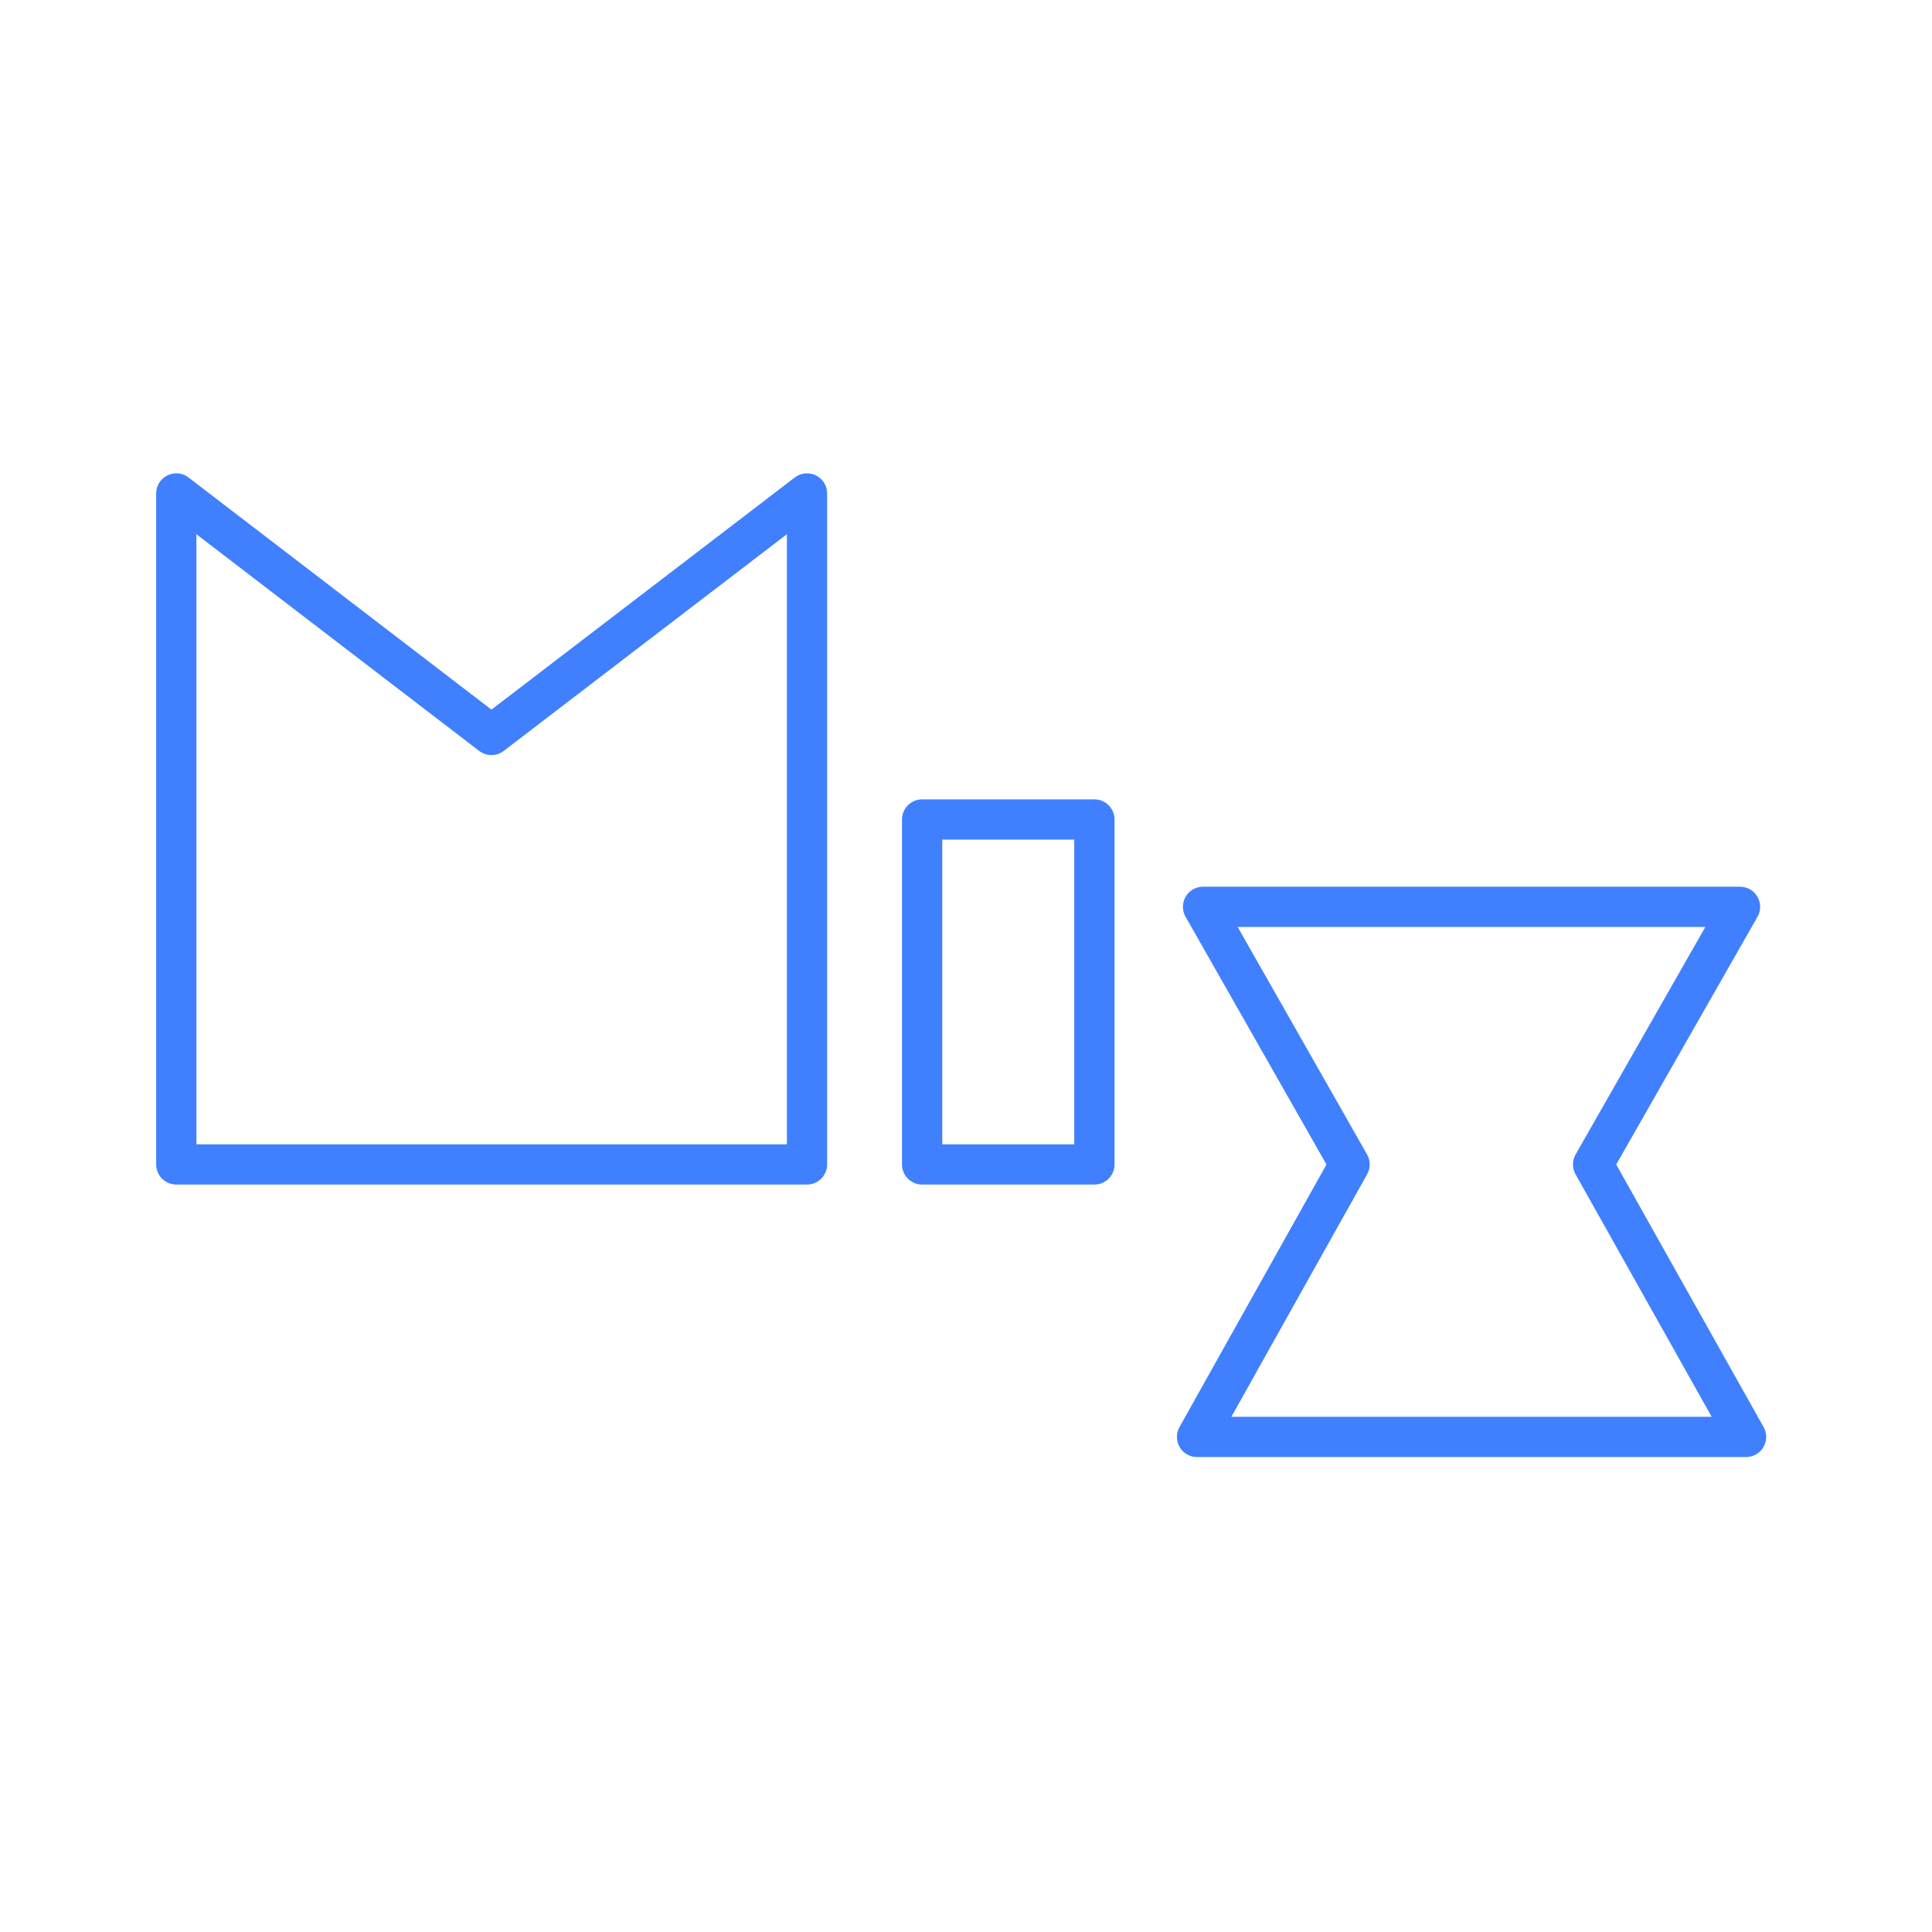 <svg id="Layer_2" data-name="Layer 2" xmlns="http://www.w3.org/2000/svg" viewBox="0 0 48 48"><defs><style>.cls-1{fill:none;stroke:#4080ff;stroke-linecap:round;stroke-linejoin:round;}</style></defs><path class="cls-1" d="M4.38,12.26l7.83,6,7.84-6V28.93H4.38V12.26Zm18.53,8.1h4.28v8.57H22.91Zm7,2.17H43.23l-3.65,6.4,3.8,6.77H29.74l3.79-6.77-3.64-6.4Z"/></svg>
